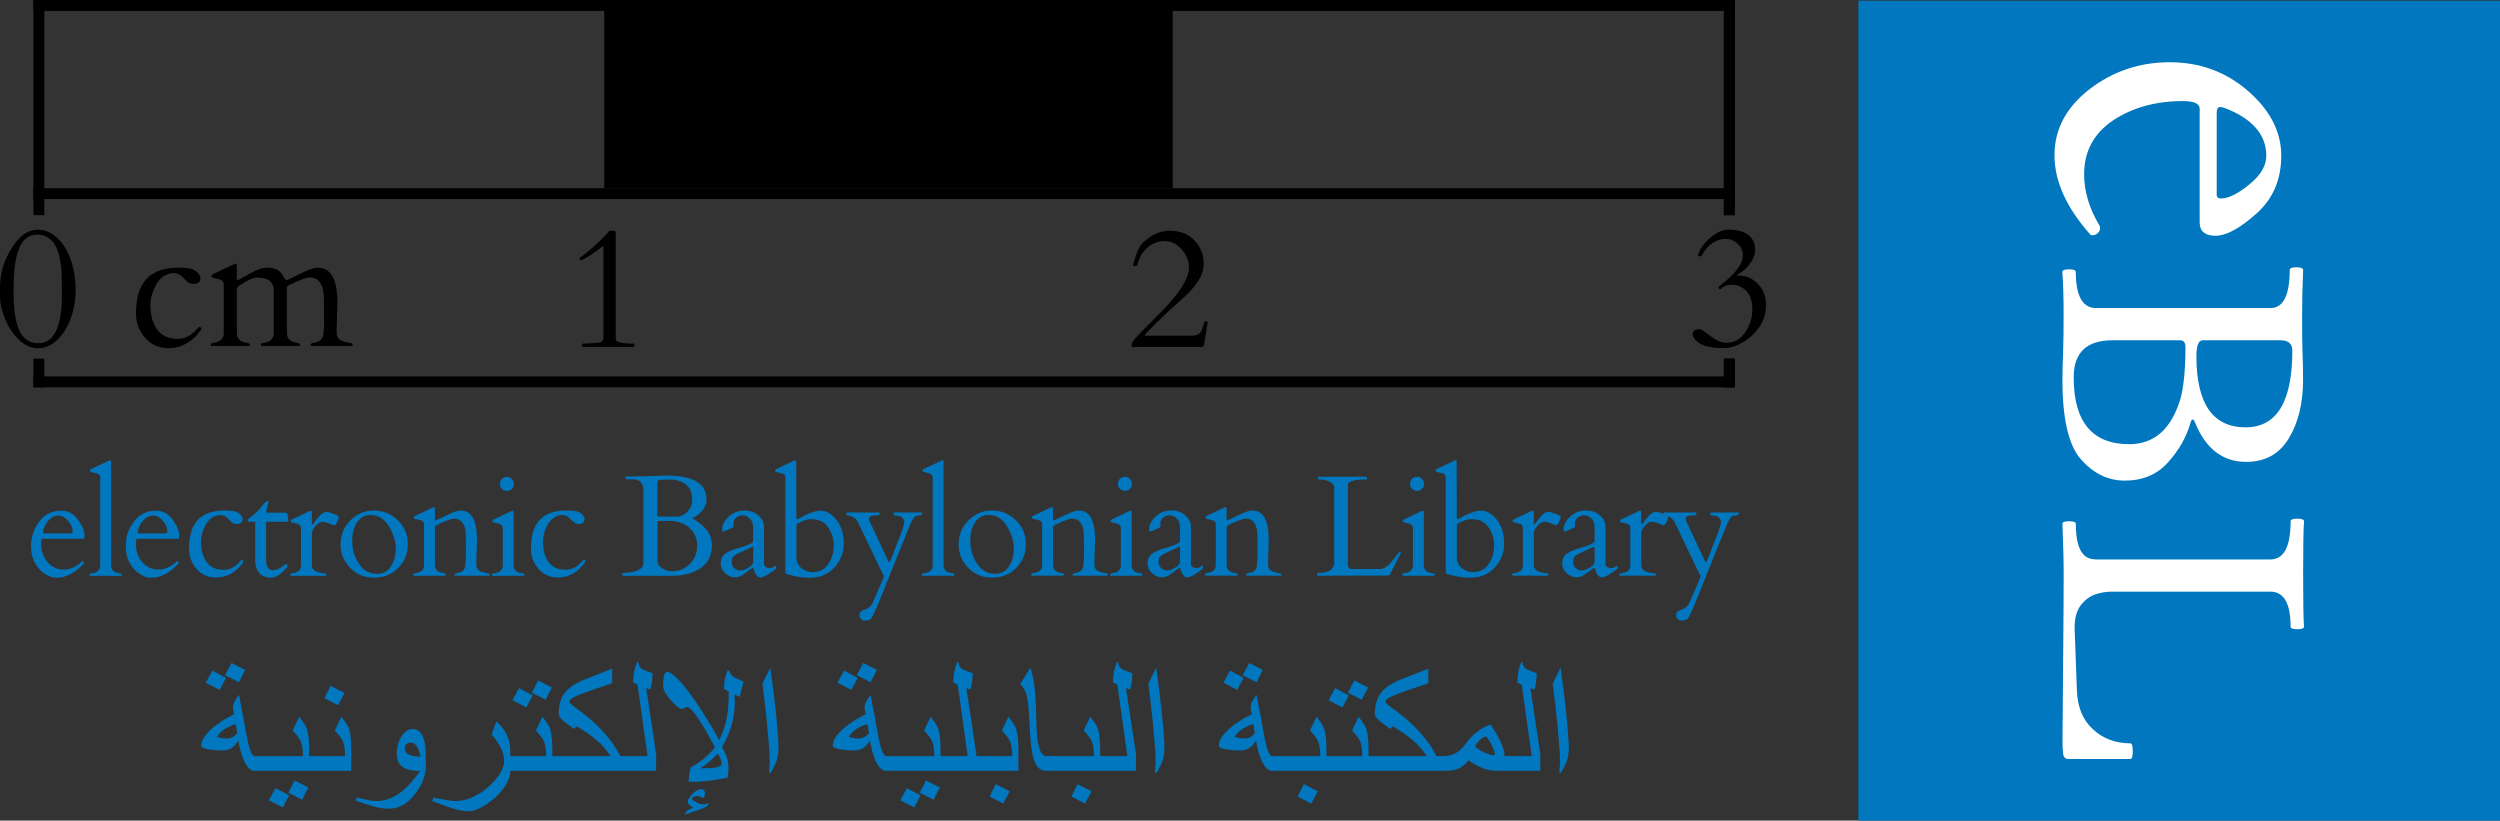 <?xml version="1.0" encoding="UTF-8" standalone="no"?>
<!-- Created with Inkscape (http://www.inkscape.org/) -->

<svg
   width="45.977mm"
   height="15.092mm"
   viewBox="0 0 45.977 15.092"
   version="1.1"
   id="svg1"
   inkscape:version="1.3.2 (091e20e, 2023-11-25, custom)"
   sodipodi:docname="eBL Neu.svg"
   inkscape:export-filename="eBL Neu.png"
   inkscape:export-xdpi="500"
   inkscape:export-ydpi="500"
   xml:space="preserve"
   xmlns:inkscape="http://www.inkscape.org/namespaces/inkscape"
   xmlns:sodipodi="http://sodipodi.sourceforge.net/DTD/sodipodi-0.dtd"
   xmlns="http://www.w3.org/2000/svg"
   xmlns:svg="http://www.w3.org/2000/svg"><rect x="0" y="0" width="45.977" height="15.092" fill="#333333" stroke="none"/><sodipodi:namedview
     id="namedview1"
     pagecolor="#ffffff"
     bordercolor="#000000"
     borderopacity="0.25"
     inkscape:showpageshadow="2"
     inkscape:pageopacity="0.0"
     inkscape:pagecheckerboard="0"
     inkscape:deskcolor="#d1d1d1"
     inkscape:document-units="mm"
     inkscape:zoom="4.1373683"
     inkscape:cx="76.135354"
     inkscape:cy="39.034475"
     inkscape:window-width="1920"
     inkscape:window-height="1009"
     inkscape:window-x="-8"
     inkscape:window-y="-8"
     inkscape:window-maximized="1"
     inkscape:current-layer="layer1" /><defs
     id="defs1"><clipPath
       clipPathUnits="userSpaceOnUse"
       id="clipPath18"><path
         d="M 0,36.214 H 109 V 0 H 0 Z"
         id="path16" /></clipPath><clipPath
       clipPathUnits="userSpaceOnUse"
       id="clipPath32"><path
         d="M 0,36.214 H 109 V 0 H 0 Z"
         id="path30" /></clipPath><clipPath
       clipPathUnits="userSpaceOnUse"
       id="clipPath44"><path
         d="M 0,36.214 H 109 V 0 H 0 Z"
         id="path42" /></clipPath><clipPath
       clipPathUnits="userSpaceOnUse"
       id="clipPath79"><path
         d="M 0,500 H 1000 V 0 H 0 Z"
         transform="translate(-892.768,-277.717)"
         id="path79" /></clipPath><clipPath
       clipPathUnits="userSpaceOnUse"
       id="clipPath81"><path
         d="M 0,500 H 1000 V 0 H 0 Z"
         id="path81" /></clipPath><clipPath
       clipPathUnits="userSpaceOnUse"
       id="clipPath83"><path
         d="M 0,500 H 1000 V 0 H 0 Z"
         transform="translate(-104.537,-316.493)"
         id="path83" /></clipPath><clipPath
       clipPathUnits="userSpaceOnUse"
       id="clipPath85"><path
         d="M 0,500 H 1000 V 0 H 0 Z"
         transform="translate(-153.469,-303.872)"
         id="path85" /></clipPath><clipPath
       clipPathUnits="userSpaceOnUse"
       id="clipPath87"><path
         d="M 0,500 H 1000 V 0 H 0 Z"
         transform="translate(-173.041,-300.963)"
         id="path87" /></clipPath><clipPath
       clipPathUnits="userSpaceOnUse"
       id="clipPath89"><path
         d="M 0,500 H 1000 V 0 H 0 Z"
         transform="translate(-370.897,-332.023)"
         id="path89" /></clipPath><clipPath
       clipPathUnits="userSpaceOnUse"
       id="clipPath91"><path
         d="M 0,500 H 1000 V 0 H 0 Z"
         transform="translate(-627.293,-328.918)"
         id="path91" /></clipPath><clipPath
       clipPathUnits="userSpaceOnUse"
       id="clipPath93"><path
         d="M 0,500 H 1000 V 0 H 0 Z"
         transform="translate(-881.561,-330.15)"
         id="path93" /></clipPath></defs><g
     inkscape:groupmode="layer"
     id="layer4"
     inkscape:label="Layer 2"
     style="display:inline"
     transform="translate(0.04,-0.076)" /><g
     inkscape:label="Layer 1"
     inkscape:groupmode="layer"
     id="layer1"
     transform="translate(-82.541,-112.26)"
     style="display:inline"><path
       d="m 83.32,122.169 q -0.022,0 -0.022,0.094 0,0.2 0.119,0.336 0.119,0.136 0.295,0.136 0.177,0 0.34,-0.152 0.003,-0.003 0.006,-0.003 h 0.006 q 0.008,0 0.014,0.013 0.008,0.012 0.014,0.015 -0.15,0.182 -0.353,0.252 -0.07,0.025 -0.158,0.025 -0.088,0 -0.178,-0.048 -0.09,-0.049 -0.155,-0.128 -0.137,-0.164 -0.137,-0.408 0,-0.245 0.149,-0.447 0.15,-0.202 0.411,-0.202 0.187,0 0.306,0.168 0.119,0.167 0.119,0.293 0,0.056 -0.027,0.056 z m 0.014,-0.124 q 0,0.025 0.023,0.025 h 0.487 q 0.034,0 0.034,-0.04 0,-0.093 -0.084,-0.19 -0.083,-0.098 -0.182,-0.098 -0.097,0 -0.177,0.088 -0.079,0.088 -0.101,0.2 z m 1.39,0.756 q 0.061,0.008 0.061,0.031 0,0.015 -0.013,0.018 H 84.196 q -0.013,-0.003 -0.013,-0.018 0,-0.023 0.061,-0.031 0.14,-0.021 0.14,-0.147 v -1.611 q 0,-0.054 -0.059,-0.075 -0.026,-0.009 -0.056,-0.014 -0.03,-0.006 -0.048,-0.012 -0.017,-0.005 -0.022,-0.009 -0.004,-0.005 -0.004,-0.019 0,-0.015 0.019,-0.026 l 0.329,-0.155 q 0.015,-0.008 0.019,-0.008 0.022,0 0.022,0.031 v 1.898 q 0,0.127 0.14,0.147 z m 0.338,-0.632 q -0.022,0 -0.022,0.094 0,0.2 0.119,0.336 0.119,0.136 0.295,0.136 0.177,0 0.34,-0.152 0.003,-0.003 0.006,-0.003 h 0.006 q 0.008,0 0.014,0.013 0.008,0.012 0.014,0.015 -0.15,0.182 -0.353,0.252 -0.07,0.025 -0.158,0.025 -0.088,0 -0.178,-0.048 -0.09,-0.049 -0.155,-0.128 -0.137,-0.164 -0.137,-0.408 0,-0.245 0.149,-0.447 0.15,-0.202 0.411,-0.202 0.187,0 0.306,0.168 0.119,0.167 0.119,0.293 0,0.056 -0.027,0.056 z m 0.014,-0.124 q 0,0.025 0.023,0.025 h 0.487 q 0.034,0 0.034,-0.04 0,-0.093 -0.084,-0.19 -0.083,-0.098 -0.182,-0.098 -0.097,0 -0.177,0.088 -0.079,0.088 -0.101,0.2 z m 1.927,-0.238 q 0,0.09 -0.105,0.09 -0.053,0 -0.09,-0.03 -0.036,-0.031 -0.057,-0.052 -0.019,-0.022 -0.041,-0.04 -0.093,-0.076 -0.227,-0.017 -0.133,0.059 -0.205,0.253 -0.04,0.107 -0.04,0.213 0,0.227 0.103,0.372 0.103,0.143 0.317,0.143 0.159,0 0.286,-0.142 0.039,-0.043 0.047,-0.043 0.008,0 0.017,0.008 0.009,0.008 0.009,0.023 0,0.014 -0.008,0.022 -0.198,0.275 -0.497,0.275 -0.217,0 -0.357,-0.161 -0.138,-0.161 -0.138,-0.369 0.001,-0.385 0.186,-0.554 0.163,-0.149 0.464,-0.149 0.186,0 0.247,0.037 0.061,0.037 0.085,0.094 0.006,0.013 0.006,0.025 z m 0.44,0.049 q -0.008,0 -0.008,0.012 v 0.713 q 0,0.077 0.034,0.121 0.035,0.044 0.088,0.044 0.053,0 0.092,-0.017 0.04,-0.018 0.068,-0.039 0.03,-0.021 0.053,-0.037 0.023,-0.018 0.041,-0.018 0.018,0 0.018,0.009 0,0.031 -0.006,0.04 -0.155,0.2 -0.3,0.2 -0.143,0 -0.217,-0.09 -0.072,-0.092 -0.072,-0.218 v -0.72 h -0.097 q -0.036,0 -0.039,-0.023 -0.001,-0.023 0.008,-0.03 0.068,-0.044 0.189,-0.158 0.013,-0.014 0.035,-0.043 0.022,-0.028 0.063,-0.077 0.043,-0.049 0.065,-0.049 0.022,0 0.022,0.018 0,0.003 -0.044,0.169 0,0.023 0.021,0.025 h 0.329 q 0.057,0 0.057,0.16 0,0.008 -0.01,0.008 z m 1.241,0.067 q -0.015,-0.003 -0.045,-0.017 -0.107,-0.049 -0.168,-0.049 -0.061,0 -0.128,0.076 -0.066,0.075 -0.066,0.136 v 0.584 q 0,0.097 0.112,0.129 0.049,0.013 0.092,0.019 0.043,0.005 0.054,0.01 0.013,0.005 0.013,0.021 0,0.014 -0.013,0.017 h -0.647 q -0.013,-0.003 -0.013,-0.018 0,-0.023 0.061,-0.031 0.14,-0.021 0.14,-0.147 v -0.683 q 0,-0.054 -0.059,-0.075 -0.026,-0.009 -0.056,-0.014 -0.03,-0.006 -0.048,-0.012 -0.017,-0.005 -0.022,-0.009 -0.004,-0.005 -0.004,-0.019 0,-0.015 0.019,-0.026 l 0.329,-0.155 q 0.015,-0.008 0.019,-0.008 0.022,0 0.022,0.031 v 0.209 q 0,0.015 0.008,0.015 0.01,0 0.053,-0.061 0.123,-0.172 0.203,-0.172 0.045,0 0.138,0.036 0.094,0.036 0.094,0.061 0,0.03 -0.03,0.09 -0.03,0.061 -0.059,0.061 z m 0.12,0.346 q 0,-0.255 0.18,-0.437 0.181,-0.183 0.433,-0.183 0.252,0 0.438,0.178 0.186,0.177 0.186,0.438 0,0.261 -0.177,0.441 -0.176,0.178 -0.442,0.178 -0.266,0 -0.442,-0.181 -0.176,-0.181 -0.176,-0.434 z m 0.322,0.332 q 0.127,0.213 0.345,0.213 0.169,0 0.258,-0.136 0.09,-0.136 0.09,-0.333 0,-0.198 -0.127,-0.406 -0.125,-0.208 -0.338,-0.208 -0.156,0 -0.247,0.136 -0.089,0.134 -0.089,0.342 0,0.207 0.107,0.391 z m 1.984,-0.159 -0.003,-0.273 q 0,-0.167 -0.028,-0.234 -0.028,-0.067 -0.072,-0.101 -0.044,-0.035 -0.119,-0.035 -0.074,0 -0.314,0.116 -0.032,0.019 -0.034,0.036 v 0.695 q 0,0.13 0.14,0.15 0.061,0.009 0.061,0.03 0,0.019 -0.013,0.022 h -0.576 q -0.013,-0.003 -0.013,-0.018 0,-0.025 0.061,-0.034 0.14,-0.019 0.14,-0.15 v -0.742 q 0,-0.054 -0.059,-0.075 -0.026,-0.009 -0.056,-0.014 -0.03,-0.006 -0.048,-0.012 -0.017,-0.005 -0.022,-0.009 -0.004,-0.005 -0.004,-0.019 0,-0.015 0.019,-0.026 l 0.329,-0.155 q 0.015,-0.008 0.019,-0.008 0.022,0 0.022,0.031 v 0.202 q 0.004,0.013 0.01,0.013 0.008,0 0.056,-0.023 0.111,-0.056 0.224,-0.107 0.112,-0.052 0.186,-0.052 0.298,0 0.298,0.544 l -0.012,0.377 v 0.075 q 0,0.101 0.101,0.132 0.043,0.014 0.081,0.021 0.04,0.005 0.052,0.01 0.013,0.005 0.013,0.021 0,0.015 -0.013,0.018 h -0.623 q -0.013,-0.003 -0.013,-0.018 0,-0.025 0.061,-0.034 0.138,-0.019 0.138,-0.16 0.01,-0.065 0.01,-0.195 z m 0.489,0.407 q -0.013,-0.003 -0.013,-0.018 0,-0.023 0.061,-0.031 0.14,-0.021 0.14,-0.147 v -0.683 q 0,-0.054 -0.059,-0.075 -0.026,-0.009 -0.056,-0.014 -0.03,-0.006 -0.048,-0.012 -0.017,-0.005 -0.022,-0.009 -0.004,-0.005 -0.004,-0.019 0,-0.015 0.019,-0.026 l 0.329,-0.155 q 0.015,-0.008 0.019,-0.008 0.022,0 0.022,0.031 v 0.97 q 0,0.127 0.14,0.147 0.061,0.008 0.061,0.027 0,0.019 -0.013,0.022 z m 0.269,-1.561 q -0.053,0 -0.094,-0.034 -0.04,-0.034 -0.04,-0.093 0,-0.061 0.039,-0.096 0.039,-0.035 0.092,-0.035 0.054,0 0.09,0.041 0.037,0.041 0.037,0.089 0,0.048 -0.035,0.088 -0.035,0.039 -0.089,0.039 z m 1.423,0.518 q 0,0.09 -0.105,0.09 -0.053,0 -0.09,-0.03 -0.036,-0.031 -0.057,-0.052 -0.019,-0.022 -0.041,-0.04 -0.093,-0.076 -0.227,-0.017 -0.133,0.059 -0.205,0.253 -0.04,0.107 -0.04,0.213 0,0.227 0.103,0.372 0.103,0.143 0.317,0.143 0.159,0 0.286,-0.142 0.039,-0.043 0.047,-0.043 0.008,0 0.017,0.008 0.009,0.008 0.009,0.023 0,0.014 -0.008,0.022 -0.198,0.275 -0.497,0.275 -0.217,0 -0.357,-0.161 -0.138,-0.161 -0.138,-0.369 0.001,-0.385 0.186,-0.554 0.163,-0.149 0.464,-0.149 0.186,0 0.247,0.037 0.061,0.037 0.085,0.094 0.006,0.013 0.006,0.025 z m 0.704,1.043 q -0.01,0 -0.01,-0.01 v -0.031 q 0,-0.01 0.018,-0.01 0.061,0 0.134,-0.013 0.236,-0.04 0.236,-0.163 v -1.363 q -0.013,-0.165 -0.151,-0.18 -0.041,-0.005 -0.092,-0.005 h -0.074 q -0.01,0 -0.01,-0.01 v -0.032 q 0,-0.01 0.01,-0.01 l 0.057,-10e-4 0.222,-0.001 0.46,-0.014 q 0.739,0 0.739,0.437 0,0.185 -0.191,0.307 -0.03,0.019 -0.052,0.028 -0.021,0.009 -0.023,0.01 0.171,0.096 0.267,0.214 0.098,0.119 0.098,0.284 0,0.353 -0.333,0.491 -0.172,0.072 -0.373,0.072 z m 0.654,-1.008 q -0.017,0 -0.017,0.014 v 0.708 q 0,0.092 0.085,0.147 0.087,0.056 0.186,0.056 0.191,0 0.326,-0.136 0.134,-0.137 0.134,-0.336 0,-0.2 -0.145,-0.327 -0.143,-0.127 -0.364,-0.127 z m -0.019,-0.105 q 0,0.025 0.03,0.025 h 0.318 q 0.124,0 0.208,-0.092 0.085,-0.092 0.085,-0.205 0,-0.203 -0.115,-0.293 -0.115,-0.092 -0.306,-0.092 -0.058,0.004 -0.081,0.004 -0.022,0 -0.047,0 -0.025,-0.001 -0.049,0.003 -0.025,0.004 -0.034,0.017 -0.009,0.013 -0.009,0.043 z m 1.963,0.899 q 0,0.034 0.031,0.054 0.032,0.019 0.074,0.019 0.041,0 0.068,-0.021 0.028,-0.022 0.039,-0.022 0.01,0 0.01,0.028 0,0.027 -0.026,0.046 -0.194,0.142 -0.262,0.142 -0.083,0 -0.134,-0.172 -0.004,-0.013 -0.006,-0.012 -0.16,0.12 -0.202,0.145 -0.106,0.061 -0.213,0.019 -0.106,-0.041 -0.154,-0.137 -0.023,-0.049 -0.023,-0.105 0,-0.11 0.081,-0.174 0.081,-0.065 0.31,-0.124 0.078,-0.021 0.138,-0.053 0.061,-0.032 0.063,-0.041 0.004,-0.009 0.004,-0.017 v -0.248 q 0,-0.146 -0.114,-0.205 -0.037,-0.019 -0.09,-0.019 -0.052,0 -0.106,0.041 -0.053,0.041 -0.053,0.118 l 0.006,0.05 q -0.008,0.015 -0.093,0.052 -0.085,0.036 -0.098,0.039 -0.021,0 -0.021,-0.049 0,-0.05 0.03,-0.111 0.03,-0.061 0.084,-0.111 0.127,-0.118 0.289,-0.118 0.163,0 0.265,0.09 0.102,0.089 0.102,0.213 z m -0.596,-0.037 q 0,0.062 0.048,0.109 0.048,0.045 0.109,0.045 0.062,0 0.15,-0.052 0.088,-0.053 0.088,-0.109 v -0.262 q 0,-0.014 -0.006,-0.014 -0.006,0 -0.009,0.001 l -0.3,0.14 q -0.047,0.034 -0.063,0.057 -0.015,0.023 -0.015,0.085 z m 1.19,-0.831 q 0,0.04 0.018,0.04 0.019,0 0.165,-0.084 0.171,-0.072 0.26,-0.072 0.089,0 0.171,0.052 0.081,0.052 0.138,0.136 0.12,0.173 0.12,0.42 0,0.247 -0.172,0.437 -0.171,0.189 -0.451,0.189 -0.182,0 -0.336,-0.044 -0.045,-0.013 -0.078,-0.021 -0.031,-0.008 -0.035,-0.015 -0.003,-0.009 -0.003,-0.021 v -1.742 q 0,-0.054 -0.059,-0.075 -0.026,-0.009 -0.056,-0.014 -0.03,-0.006 -0.048,-0.012 -0.017,-0.005 -0.022,-0.009 -0.004,-0.005 -0.004,-0.019 0,-0.015 0.019,-0.026 l 0.329,-0.155 q 0.015,-0.008 0.019,-0.008 0.022,0 0.022,0.031 z m 0.274,0.041 q -0.115,0 -0.258,0.083 -0.015,0.009 -0.015,0.031 v 0.611 q 0.013,0.118 0.102,0.183 0.089,0.066 0.195,0.066 0.186,0 0.287,-0.147 0.102,-0.147 0.102,-0.336 0,-0.189 -0.103,-0.34 -0.103,-0.151 -0.309,-0.151 z m 2.025,-0.123 q 0.014,0.004 0.014,0.018 0,0.014 -0.003,0.019 -0.003,0.004 -0.013,0.008 -0.009,0.003 -0.027,0.005 -0.017,0.003 -0.054,0.01 -0.037,0.006 -0.067,0.052 -0.03,0.045 -0.063,0.125 l -0.607,1.505 -0.084,0.178 q -0.032,0.069 -0.136,0.069 -0.045,0 -0.072,-0.03 -0.027,-0.03 -0.027,-0.071 0,-0.04 0.019,-0.059 0.021,-0.018 0.048,-0.03 0.027,-0.012 0.056,-0.022 0.03,-0.009 0.066,-0.044 0.036,-0.034 0.043,-0.05 0.217,-0.486 0.217,-0.508 0,-0.022 -0.026,-0.054 l -0.426,-0.89 q -0.048,-0.13 -0.164,-0.168 -0.009,-0.003 -0.022,-0.004 -0.054,-0.005 -0.054,-0.032 0,-0.027 0.031,-0.027 h 0.575 q 0.01,0 0.01,0.021 0,0.019 -0.018,0.027 -0.018,0.006 -0.08,0.006 -0.099,0 -0.099,0.077 l 0.012,0.031 0.335,0.717 q 0.026,0.066 0.052,-0.004 0.003,-0.006 0.032,-0.084 0.176,-0.446 0.196,-0.515 0.022,-0.07 0.022,-0.105 0,-0.035 -0.037,-0.074 -0.036,-0.039 -0.101,-0.039 -0.063,0 -0.063,-0.037 0,-0.022 0.028,-0.022 z m 0.548,1.114 q 0.061,0.008 0.061,0.031 0,0.015 -0.013,0.018 h -0.576 q -0.013,-0.003 -0.013,-0.018 0,-0.023 0.061,-0.031 0.14,-0.021 0.14,-0.147 v -1.611 q 0,-0.054 -0.059,-0.075 -0.026,-0.009 -0.056,-0.014 -0.03,-0.006 -0.048,-0.012 -0.017,-0.005 -0.022,-0.009 -0.004,-0.005 -0.004,-0.019 0,-0.015 0.019,-0.026 l 0.329,-0.155 q 0.015,-0.008 0.019,-0.008 0.022,0 0.022,0.031 v 1.898 q 0,0.127 0.14,0.147 z m 0.137,-0.531 q 0,-0.255 0.18,-0.437 0.181,-0.183 0.433,-0.183 0.252,0 0.438,0.178 0.186,0.177 0.186,0.438 0,0.261 -0.177,0.441 -0.176,0.178 -0.442,0.178 -0.266,0 -0.442,-0.181 -0.176,-0.181 -0.176,-0.434 z m 0.322,0.332 q 0.127,0.213 0.345,0.213 0.169,0 0.258,-0.136 0.09,-0.136 0.09,-0.333 0,-0.198 -0.127,-0.406 -0.125,-0.208 -0.338,-0.208 -0.156,0 -0.247,0.136 -0.089,0.134 -0.089,0.342 0,0.207 0.107,0.391 z m 1.984,-0.159 -0.003,-0.273 q 0,-0.167 -0.028,-0.234 -0.028,-0.067 -0.072,-0.101 -0.044,-0.035 -0.119,-0.035 -0.074,0 -0.314,0.116 -0.032,0.019 -0.034,0.036 v 0.695 q 0,0.13 0.14,0.15 0.061,0.009 0.061,0.03 0,0.019 -0.013,0.022 h -0.576 q -0.013,-0.003 -0.013,-0.018 0,-0.025 0.061,-0.034 0.14,-0.019 0.14,-0.15 v -0.742 q 0,-0.054 -0.059,-0.075 -0.026,-0.009 -0.056,-0.014 -0.03,-0.006 -0.048,-0.012 -0.017,-0.005 -0.022,-0.009 -0.004,-0.005 -0.004,-0.019 0,-0.015 0.019,-0.026 l 0.329,-0.155 q 0.015,-0.008 0.019,-0.008 0.022,0 0.022,0.031 v 0.202 q 0.004,0.013 0.01,0.013 0.008,0 0.056,-0.023 0.111,-0.056 0.224,-0.107 0.112,-0.052 0.186,-0.052 0.298,0 0.298,0.544 l -0.012,0.377 v 0.075 q 0,0.101 0.101,0.132 0.043,0.014 0.081,0.021 0.04,0.005 0.052,0.01 0.013,0.005 0.013,0.021 0,0.015 -0.013,0.018 h -0.623 q -0.013,-0.003 -0.013,-0.018 0,-0.025 0.061,-0.034 0.138,-0.019 0.138,-0.16 0.01,-0.065 0.01,-0.195 z m 0.489,0.407 q -0.013,-0.003 -0.013,-0.018 0,-0.023 0.061,-0.031 0.14,-0.021 0.14,-0.147 v -0.683 q 0,-0.054 -0.059,-0.075 -0.026,-0.009 -0.056,-0.014 -0.03,-0.006 -0.048,-0.012 -0.017,-0.005 -0.022,-0.009 -0.004,-0.005 -0.004,-0.019 0,-0.015 0.019,-0.026 l 0.329,-0.155 q 0.015,-0.008 0.019,-0.008 0.022,0 0.022,0.031 v 0.97 q 0,0.127 0.14,0.147 0.061,0.008 0.061,0.027 0,0.019 -0.013,0.022 z m 0.269,-1.561 q -0.053,0 -0.094,-0.034 -0.04,-0.034 -0.04,-0.093 0,-0.061 0.039,-0.096 0.039,-0.035 0.092,-0.035 0.054,0 0.09,0.041 0.037,0.041 0.037,0.089 0,0.048 -0.035,0.088 -0.035,0.039 -0.089,0.039 z m 1.208,1.347 q 0,0.034 0.031,0.054 0.032,0.019 0.074,0.019 0.041,0 0.069,-0.021 0.028,-0.022 0.039,-0.022 0.01,0 0.01,0.028 0,0.027 -0.026,0.046 -0.194,0.142 -0.262,0.142 -0.083,0 -0.134,-0.172 -0.004,-0.013 -0.006,-0.012 -0.16,0.12 -0.202,0.145 -0.106,0.061 -0.213,0.019 -0.106,-0.041 -0.154,-0.137 -0.023,-0.049 -0.023,-0.105 0,-0.11 0.081,-0.174 0.081,-0.065 0.31,-0.124 0.077,-0.021 0.138,-0.053 0.061,-0.032 0.063,-0.041 0.004,-0.009 0.004,-0.017 v -0.248 q 0,-0.146 -0.114,-0.205 -0.037,-0.019 -0.09,-0.019 -0.052,0 -0.106,0.041 -0.053,0.041 -0.053,0.118 l 0.006,0.05 q -0.008,0.015 -0.093,0.052 -0.085,0.036 -0.098,0.039 -0.021,0 -0.021,-0.049 0,-0.05 0.03,-0.111 0.03,-0.061 0.084,-0.111 0.127,-0.118 0.289,-0.118 0.163,0 0.265,0.09 0.102,0.089 0.102,0.213 z m -0.596,-0.037 q 0,0.062 0.048,0.109 0.048,0.045 0.109,0.045 0.062,0 0.15,-0.052 0.088,-0.053 0.088,-0.109 v -0.262 q 0,-0.014 -0.006,-0.014 -0.006,0 -0.009,10e-4 l -0.3,0.14 q -0.046,0.034 -0.063,0.057 -0.015,0.023 -0.015,0.085 z m 1.823,-0.156 -0.003,-0.273 q 0,-0.167 -0.028,-0.234 -0.028,-0.067 -0.072,-0.101 -0.044,-0.035 -0.119,-0.035 -0.074,0 -0.314,0.116 -0.032,0.019 -0.034,0.036 v 0.695 q 0,0.13 0.14,0.15 0.061,0.009 0.061,0.03 0,0.019 -0.013,0.022 h -0.576 q -0.013,-0.003 -0.013,-0.018 0,-0.025 0.061,-0.034 0.14,-0.019 0.14,-0.15 v -0.742 q 0,-0.054 -0.059,-0.075 -0.026,-0.009 -0.056,-0.014 -0.03,-0.006 -0.048,-0.012 -0.017,-0.005 -0.022,-0.009 -0.004,-0.005 -0.004,-0.019 0,-0.015 0.019,-0.026 l 0.329,-0.155 q 0.015,-0.008 0.019,-0.008 0.022,0 0.022,0.031 v 0.202 q 0.004,0.013 0.01,0.013 0.008,0 0.056,-0.023 0.111,-0.056 0.224,-0.107 0.112,-0.052 0.186,-0.052 0.298,0 0.298,0.544 l -0.012,0.377 v 0.075 q 0,0.101 0.101,0.132 0.043,0.014 0.081,0.021 0.04,0.005 0.052,0.01 0.013,0.005 0.013,0.021 0,0.015 -0.013,0.018 h -0.623 q -0.013,-0.003 -0.013,-0.018 0,-0.025 0.061,-0.034 0.138,-0.019 0.138,-0.16 0.01,-0.065 0.01,-0.195 z m 1.105,0.407 q -0.01,0 -0.01,-0.01 v -0.031 q 0,-0.01 0.01,-0.01 h 0.031 q 0.111,0 0.194,-0.046 0.034,-0.019 0.056,-0.059 0.022,-0.041 0.022,-0.092 v -1.367 q 0,-0.08 -0.103,-0.123 -0.072,-0.031 -0.154,-0.031 h -0.028 q -0.01,0 -0.01,-0.01 v -0.031 q 0,-0.01 0.01,-0.01 h 0.875 q 0.01,0 0.01,0.01 v 0.031 q 0,0.01 -0.01,0.01 h -0.056 q -0.133,0 -0.235,0.037 -0.03,0.01 -0.039,0.035 -0.008,0.023 -0.008,0.081 v 1.433 q 0.003,0.022 0.023,0.041 0.021,0.019 0.046,0.019 h 0.51 q 0.115,0 0.226,-0.136 0.03,-0.036 0.074,-0.096 0.044,-0.061 0.054,-0.069 0.041,-0.031 0.041,0.001 0,0.008 -0.004,0.015 l -0.195,0.382 q -0.012,0.023 -0.027,0.023 z m 1.563,0 q -0.013,-0.003 -0.013,-0.018 0,-0.023 0.061,-0.031 0.14,-0.021 0.14,-0.147 v -0.683 q 0,-0.054 -0.059,-0.075 -0.026,-0.009 -0.056,-0.014 -0.03,-0.006 -0.048,-0.012 -0.017,-0.005 -0.022,-0.009 -0.004,-0.005 -0.004,-0.019 0,-0.015 0.019,-0.026 l 0.329,-0.155 q 0.015,-0.008 0.019,-0.008 0.022,0 0.022,0.031 v 0.97 q 0,0.127 0.14,0.147 0.061,0.008 0.061,0.027 0,0.019 -0.013,0.022 z m 0.269,-1.561 q -0.053,0 -0.094,-0.034 -0.04,-0.034 -0.04,-0.093 0,-0.061 0.039,-0.096 0.039,-0.035 0.092,-0.035 0.054,0 0.09,0.041 0.037,0.041 0.037,0.089 0,0.048 -0.035,0.088 -0.035,0.039 -0.089,0.039 z m 0.725,0.479 q 0,0.04 0.018,0.04 0.019,0 0.165,-0.084 0.171,-0.072 0.26,-0.072 0.089,0 0.171,0.052 0.081,0.052 0.138,0.136 0.12,0.173 0.12,0.42 0,0.247 -0.172,0.437 -0.171,0.189 -0.451,0.189 -0.182,0 -0.336,-0.044 -0.045,-0.013 -0.077,-0.021 -0.031,-0.008 -0.035,-0.015 -0.003,-0.009 -0.003,-0.021 v -1.742 q 0,-0.054 -0.059,-0.075 -0.026,-0.009 -0.056,-0.014 -0.03,-0.006 -0.048,-0.012 -0.017,-0.005 -0.022,-0.009 -0.004,-0.005 -0.004,-0.019 0,-0.015 0.019,-0.026 l 0.329,-0.155 q 0.015,-0.008 0.019,-0.008 0.022,0 0.022,0.031 z m 0.274,0.041 q -0.115,0 -0.258,0.083 -0.015,0.009 -0.015,0.031 v 0.611 q 0.013,0.118 0.102,0.183 0.089,0.066 0.195,0.066 0.186,0 0.287,-0.147 0.102,-0.147 0.102,-0.336 0,-0.189 -0.103,-0.34 -0.103,-0.151 -0.309,-0.151 z m 1.55,0.114 q -0.015,-0.003 -0.045,-0.017 -0.107,-0.049 -0.168,-0.049 -0.061,0 -0.128,0.076 -0.066,0.075 -0.066,0.136 v 0.584 q 0,0.097 0.112,0.129 0.049,0.013 0.092,0.019 0.043,0.005 0.054,0.01 0.013,0.005 0.013,0.021 0,0.014 -0.013,0.017 h -0.647 q -0.013,-0.003 -0.013,-0.018 0,-0.023 0.061,-0.031 0.14,-0.021 0.14,-0.147 v -0.683 q 0,-0.054 -0.059,-0.075 -0.026,-0.009 -0.056,-0.014 -0.03,-0.006 -0.048,-0.012 -0.017,-0.005 -0.022,-0.009 -0.004,-0.005 -0.004,-0.019 0,-0.015 0.019,-0.026 l 0.329,-0.155 q 0.015,-0.008 0.019,-0.008 0.022,0 0.022,0.031 v 0.209 q 0,0.015 0.008,0.015 0.01,0 0.053,-0.061 0.123,-0.172 0.203,-0.172 0.045,0 0.138,0.036 0.094,0.036 0.094,0.061 0,0.03 -0.03,0.09 -0.03,0.061 -0.059,0.061 z m 0.912,0.713 q 0,0.034 0.031,0.054 0.032,0.019 0.074,0.019 0.041,0 0.069,-0.021 0.028,-0.022 0.039,-0.022 0.01,0 0.01,0.028 0,0.027 -0.026,0.046 -0.194,0.142 -0.262,0.142 -0.083,0 -0.134,-0.172 -0.004,-0.013 -0.006,-0.012 -0.16,0.12 -0.202,0.145 -0.106,0.061 -0.213,0.019 -0.106,-0.041 -0.154,-0.137 -0.023,-0.049 -0.023,-0.105 0,-0.11 0.081,-0.174 0.081,-0.065 0.31,-0.124 0.077,-0.021 0.138,-0.053 0.061,-0.032 0.063,-0.041 0.004,-0.009 0.004,-0.017 v -0.248 q 0,-0.146 -0.114,-0.205 -0.037,-0.019 -0.09,-0.019 -0.052,0 -0.106,0.041 -0.053,0.041 -0.053,0.118 l 0.006,0.05 q -0.008,0.015 -0.093,0.052 -0.085,0.036 -0.098,0.039 -0.021,0 -0.021,-0.049 0,-0.05 0.03,-0.111 0.03,-0.061 0.084,-0.111 0.127,-0.118 0.289,-0.118 0.163,0 0.265,0.09 0.102,0.089 0.102,0.213 z m -0.596,-0.037 q 0,0.062 0.048,0.109 0.048,0.045 0.109,0.045 0.062,0 0.15,-0.052 0.088,-0.053 0.088,-0.109 v -0.262 q 0,-0.014 -0.006,-0.014 -0.006,0 -0.009,0.001 l -0.3,0.14 q -0.046,0.034 -0.063,0.057 -0.015,0.023 -0.015,0.085 z m 1.66,-0.676 q -0.015,-0.003 -0.045,-0.017 -0.107,-0.049 -0.168,-0.049 -0.061,0 -0.128,0.076 -0.066,0.075 -0.066,0.136 v 0.584 q 0,0.097 0.112,0.129 0.049,0.013 0.092,0.019 0.043,0.005 0.054,0.01 0.013,0.005 0.013,0.021 0,0.014 -0.013,0.017 h -0.647 q -0.013,-0.003 -0.013,-0.018 0,-0.023 0.061,-0.031 0.14,-0.021 0.14,-0.147 v -0.683 q 0,-0.054 -0.059,-0.075 -0.026,-0.009 -0.056,-0.014 -0.03,-0.006 -0.048,-0.012 -0.017,-0.005 -0.022,-0.009 -0.004,-0.005 -0.004,-0.019 0,-0.015 0.019,-0.026 l 0.329,-0.155 q 0.015,-0.008 0.019,-0.008 0.022,0 0.022,0.031 v 0.209 q 0,0.015 0.008,0.015 0.01,0 0.053,-0.061 0.123,-0.172 0.203,-0.172 0.045,0 0.138,0.036 0.094,0.036 0.094,0.061 0,0.03 -0.03,0.09 -0.03,0.061 -0.059,0.061 z m 1.374,-0.236 q 0.014,0.004 0.014,0.018 0,0.014 -0.003,0.019 -0.003,0.004 -0.013,0.008 -0.009,0.003 -0.027,0.005 -0.017,0.003 -0.054,0.01 -0.037,0.006 -0.067,0.052 -0.03,0.045 -0.063,0.125 l -0.607,1.505 -0.084,0.178 q -0.032,0.069 -0.136,0.069 -0.045,0 -0.072,-0.03 -0.027,-0.03 -0.027,-0.071 0,-0.04 0.019,-0.059 0.021,-0.018 0.048,-0.03 0.027,-0.012 0.056,-0.022 0.03,-0.009 0.066,-0.044 0.036,-0.034 0.043,-0.05 0.217,-0.486 0.217,-0.508 0,-0.022 -0.026,-0.054 l -0.426,-0.89 q -0.048,-0.13 -0.164,-0.168 -0.009,-0.003 -0.022,-0.004 -0.054,-0.005 -0.054,-0.032 0,-0.027 0.031,-0.027 h 0.575 q 0.01,0 0.01,0.021 0,0.019 -0.018,0.027 -0.018,0.006 -0.08,0.006 -0.1,0 -0.1,0.077 l 0.012,0.031 0.335,0.717 q 0.026,0.066 0.052,-0.004 0.003,-0.006 0.032,-0.084 0.176,-0.446 0.196,-0.515 0.022,-0.07 0.022,-0.105 0,-0.035 -0.037,-0.074 -0.036,-0.039 -0.101,-0.039 -0.063,0 -0.063,-0.037 0,-0.022 0.028,-0.022 z"
       id="text1"
       style="font-size:2.646px;line-height:1;font-family:Cardo;-inkscape-font-specification:Cardo;letter-spacing:-0.066px;word-spacing:0px;fill:#0077be;stroke-width:0.2;stroke-linecap:round;stroke-linejoin:round"
       aria-label="electronic Babylonian Library" /><path
       d="m 111.392,126.041 q 0,0.124 -0.045,0.24 -0.023,0.062 -0.101,0.197 l -0.028,-0.015 q 0.005,-0.045 0.008,-0.104 0.005,-0.059 0.005,-0.079 0,-0.161 -0.026,-0.45 -0.025,-0.29 -0.06,-0.605 -0.022,-0.191 -0.048,-0.389 0.031,-0.068 0.07,-0.147 0.04,-0.079 0.076,-0.149 0.025,0.177 0.062,0.484 0.039,0.307 0.06,0.553 0.028,0.307 0.028,0.464 z m -0.524,0.395 h -0.766 v -0.27 h 0.609 l -0.184,-1.315 -0.081,-0.039 q 0,-0.107 0.019,-0.2 0.019,-0.095 0.056,-0.183 l 0.023,0.017 q 0,0.09 0.101,0.135 0.077,0.031 0.157,0.062 0,0.077 -0.012,0.166 -0.012,0.088 -0.029,0.132 l -0.074,-0.025 0.183,1.215 z m -0.657,0 h -0.161 q -0.104,0 -0.234,-0.046 -0.15,-0.054 -0.265,-0.149 -0.09,0.11 -0.184,0.153 -0.093,0.042 -0.273,0.042 h -0.242 v -0.27 h 0.237 q 0.141,0 0.251,-0.071 0.085,-0.056 0.155,-0.157 0.095,-0.136 0.233,-0.237 0.124,-0.09 0.228,-0.115 0.107,0.163 0.171,0.293 0.085,0.177 0.085,0.287 z m -0.178,-0.305 q -0.02,-0.09 -0.062,-0.177 -0.036,-0.073 -0.095,-0.15 -0.074,0.019 -0.126,0.07 -0.034,0.033 -0.081,0.11 0.056,0.06 0.157,0.109 0.102,0.048 0.192,0.059 z m -1.073,0.305 h -1.36 v -0.27 h 1.18 q -0.109,-0.164 -0.248,-0.285 -0.14,-0.122 -0.377,-0.264 l -0.051,0.048 -0.183,-0.14 q -0.096,-0.081 -0.096,-0.126 0,-0.267 0.13,-0.419 0.121,-0.14 0.417,-0.251 l 0.437,-0.171 v 0.268 l -0.324,0.109 q -0.194,0.064 -0.313,0.116 -0.152,0.067 -0.152,0.102 0,0.036 0.099,0.11 0.062,0.046 0.126,0.093 0.236,0.178 0.411,0.374 0.189,0.209 0.304,0.434 z m -1.251,0 h -0.884 v -0.27 h 0.77 q 0,-0.183 -0.043,-0.279 -0.029,-0.067 -0.146,-0.192 l 0.121,-0.253 q 0.112,0.141 0.14,0.22 0.042,0.119 0.042,0.395 z m -0.009,-1.532 -0.115,0.225 -0.254,-0.13 0.118,-0.225 z m -0.353,0.144 -0.116,0.222 -0.256,-0.132 0.121,-0.223 z m -0.412,1.388 h -0.884 v -0.27 h 0.77 q 0,-0.183 -0.043,-0.279 -0.029,-0.067 -0.146,-0.192 l 0.121,-0.253 q 0.112,0.141 0.14,0.22 0.042,0.119 0.042,0.395 z m -0.158,0.377 -0.121,0.225 -0.251,-0.13 0.115,-0.226 z m -0.617,-0.377 h -0.222 q -0.112,0 -0.197,-0.191 -0.064,-0.143 -0.102,-0.367 -0.046,0.087 -0.118,0.135 -0.071,0.048 -0.15,0.048 -0.178,0 -0.298,-0.023 -0.118,-0.025 -0.118,-0.062 0,-0.133 0.174,-0.295 0.174,-0.163 0.434,-0.284 -0.003,-0.012 -0.014,-0.065 -0.009,-0.053 -0.009,-0.065 0,-0.053 0.036,-0.118 0.029,-0.053 0.077,-0.109 0.015,0.096 0.031,0.186 0.017,0.09 0.039,0.186 l 0.046,0.267 q 0.039,0.22 0.07,0.326 0.048,0.161 0.099,0.161 h 0.222 z m -0.541,-0.693 -0.029,-0.169 q -0.135,0.048 -0.212,0.101 -0.077,0.051 -0.13,0.136 0.033,0.014 0.076,0.022 0.043,0.008 0.119,0.008 0.093,0 0.177,-0.098 z m 0.146,-1.161 -0.115,0.225 -0.254,-0.13 0.118,-0.225 z m -0.353,0.144 -0.116,0.222 -0.256,-0.132 0.121,-0.223 z m -1.457,1.315 q 0,0.124 -0.045,0.24 -0.023,0.062 -0.101,0.197 l -0.028,-0.015 q 0.005,-0.045 0.008,-0.104 0.005,-0.059 0.005,-0.079 0,-0.161 -0.026,-0.45 -0.025,-0.29 -0.06,-0.605 -0.022,-0.191 -0.048,-0.389 0.031,-0.068 0.07,-0.147 0.04,-0.079 0.076,-0.149 0.025,0.177 0.062,0.484 0.039,0.307 0.06,0.553 0.028,0.307 0.028,0.464 z m -0.524,0.395 h -0.766 v -0.27 h 0.609 l -0.184,-1.315 -0.081,-0.039 q 0,-0.107 0.019,-0.2 0.019,-0.095 0.056,-0.183 l 0.023,0.017 q 0,0.09 0.101,0.135 0.077,0.031 0.157,0.062 0,0.077 -0.012,0.166 -0.012,0.088 -0.029,0.132 l -0.074,-0.025 0.183,1.215 z m -0.657,0 h -0.884 v -0.27 h 0.77 q 0,-0.183 -0.043,-0.279 -0.029,-0.067 -0.146,-0.192 l 0.121,-0.253 q 0.112,0.141 0.14,0.22 0.042,0.119 0.042,0.395 z m -0.158,0.377 -0.121,0.225 -0.251,-0.13 0.115,-0.226 z m -0.617,-0.377 h -0.217 q -0.105,0 -0.169,-0.085 -0.056,-0.074 -0.085,-0.222 -0.028,-0.147 -0.043,-0.363 -0.009,-0.175 -0.02,-0.36 -0.009,-0.184 -0.026,-0.279 -0.015,-0.096 -0.043,-0.157 -0.034,-0.074 -0.095,-0.13 l 0.191,-0.301 q 0.06,0.186 0.085,0.445 0.015,0.161 0.031,0.763 0.028,0.276 0.081,0.353 0.043,0.065 0.095,0.065 h 0.217 z m -0.729,0 h -0.884 v -0.27 h 0.77 q 0,-0.183 -0.043,-0.279 -0.029,-0.067 -0.146,-0.192 l 0.121,-0.253 q 0.112,0.141 0.14,0.22 0.042,0.119 0.042,0.395 z m -0.158,0.377 -0.121,0.225 -0.251,-0.13 0.115,-0.226 z m -0.617,-0.377 h -0.766 v -0.27 h 0.609 l -0.184,-1.315 -0.081,-0.039 q 0,-0.107 0.019,-0.2 0.019,-0.095 0.056,-0.183 l 0.023,0.017 q 0,0.09 0.101,0.135 0.077,0.031 0.157,0.062 0,0.077 -0.012,0.166 -0.012,0.088 -0.029,0.132 l -0.074,-0.025 0.183,1.215 z m -0.657,0 h -0.884 v -0.27 h 0.77 q 0,-0.183 -0.043,-0.279 -0.029,-0.067 -0.146,-0.192 l 0.121,-0.253 q 0.112,0.141 0.14,0.22 0.042,0.119 0.042,0.395 z m -0.014,0.307 -0.115,0.225 -0.254,-0.13 0.118,-0.225 z m -0.353,0.144 -0.116,0.222 -0.256,-0.132 0.121,-0.223 z m -0.408,-0.451 H 98.838 q -0.112,0 -0.197,-0.191 -0.064,-0.143 -0.102,-0.367 -0.047,0.087 -0.118,0.135 -0.071,0.048 -0.15,0.048 -0.178,0 -0.298,-0.023 -0.118,-0.025 -0.118,-0.062 0,-0.133 0.174,-0.295 0.174,-0.163 0.434,-0.284 -0.003,-0.012 -0.014,-0.065 -0.009,-0.053 -0.009,-0.065 0,-0.053 0.036,-0.118 0.029,-0.053 0.078,-0.109 0.015,0.096 0.031,0.186 0.017,0.09 0.039,0.186 l 0.047,0.267 q 0.039,0.22 0.07,0.326 0.048,0.161 0.099,0.161 h 0.222 z m -0.541,-0.693 -0.029,-0.169 q -0.135,0.048 -0.212,0.101 -0.078,0.051 -0.13,0.136 0.033,0.014 0.076,0.022 0.043,0.008 0.119,0.008 0.093,0 0.177,-0.098 z m 0.146,-1.161 -0.115,0.225 -0.254,-0.13 0.118,-0.225 z m -0.353,0.144 -0.116,0.222 -0.256,-0.132 0.121,-0.223 z m -1.457,1.315 q 0,0.124 -0.045,0.24 -0.023,0.062 -0.101,0.197 l -0.028,-0.015 q 0.005,-0.045 0.008,-0.104 0.005,-0.059 0.005,-0.079 0,-0.161 -0.026,-0.45 -0.025,-0.29 -0.06,-0.605 -0.022,-0.191 -0.048,-0.389 0.031,-0.068 0.07,-0.147 0.04,-0.079 0.076,-0.149 0.025,0.177 0.062,0.484 0.039,0.307 0.06,0.553 0.028,0.307 0.028,0.464 z m -0.642,-1.243 -0.074,0.279 -0.091,-0.045 0.003,0.141 q 0,0.208 -0.053,0.403 -0.057,0.214 -0.181,0.423 0.059,0.109 0.082,0.171 0.036,0.098 0.036,0.198 0,0.057 -0.003,0.098 -0.003,0.04 -0.014,0.095 -0.164,0.037 -0.352,0.059 -0.186,0.02 -0.363,0.02 0.002,-0.029 0.002,-0.05 0.008,-0.118 0.037,-0.219 0.264,-0.141 0.445,-0.366 -0.109,-0.205 -0.158,-0.29 -0.054,-0.093 -0.184,-0.29 -0.048,-0.067 -0.085,-0.107 -0.051,-0.054 -0.081,-0.054 -0.02,0 -0.067,0.023 -0.025,0.012 -0.042,0.012 -0.034,0 -0.107,-0.068 -0.064,-0.06 -0.133,-0.149 -0.056,-0.071 -0.076,-0.118 -0.02,-0.048 -0.02,-0.115 0,-0.096 0.012,-0.15 0.019,-0.082 0.064,-0.082 0.064,0 0.184,0.121 0.107,0.109 0.239,0.285 0.116,0.157 0.229,0.338 l 0.158,0.254 q 0.07,0.115 0.143,0.26 0.104,-0.209 0.143,-0.423 0.034,-0.186 0.034,-0.474 l -0.088,-0.051 q 0,-0.102 0.017,-0.184 0.019,-0.084 0.051,-0.152 l 0.036,0.009 q 0.006,0.067 0.074,0.107 0.037,0.022 0.095,0.05 0.059,0.028 0.09,0.04 z m -0.403,1.508 q 0,-0.034 -0.014,-0.07 -0.012,-0.037 -0.057,-0.121 -0.047,0.06 -0.14,0.14 -0.091,0.079 -0.181,0.135 0.183,0 0.26,-0.011 0.132,-0.019 0.132,-0.073 z m -0.24,0.722 q 0,0.039 -0.048,0.07 -0.033,0.02 -0.098,0.043 l -0.288,0.099 q 0,-0.071 0.155,-0.126 -0.048,-0.025 -0.073,-0.048 -0.033,-0.029 -0.033,-0.062 0,-0.048 0.082,-0.135 0.091,-0.096 0.161,-0.096 0.031,0 0.053,0.022 0.023,0.02 0.023,0.054 0,0.022 -0.009,0.043 -0.009,0.023 -0.026,0.051 -0.048,-0.043 -0.104,-0.043 -0.034,0 -0.068,0.014 -0.033,0.014 -0.033,0.033 0,0.023 0.071,0.064 0.073,0.04 0.124,0.04 0.034,0 0.048,-0.003 0.015,-0.002 0.062,-0.02 z m -0.966,-0.592 h -0.766 v -0.27 h 0.609 l -0.184,-1.315 -0.081,-0.039 q 0,-0.107 0.019,-0.2 0.019,-0.095 0.056,-0.183 l 0.023,0.017 q 0,0.09 0.101,0.135 0.078,0.031 0.157,0.062 0,0.077 -0.012,0.166 -0.012,0.088 -0.029,0.132 l -0.074,-0.025 0.183,1.215 z m -0.657,0 h -1.36 v -0.27 h 1.18 q -0.109,-0.164 -0.248,-0.285 -0.14,-0.122 -0.377,-0.264 l -0.051,0.048 -0.183,-0.14 q -0.096,-0.081 -0.096,-0.126 0,-0.267 0.13,-0.419 0.121,-0.14 0.417,-0.251 l 0.437,-0.171 v 0.268 l -0.324,0.109 q -0.194,0.064 -0.313,0.116 -0.152,0.067 -0.152,0.102 0,0.036 0.099,0.11 0.062,0.046 0.126,0.093 0.236,0.178 0.411,0.374 0.189,0.209 0.304,0.434 z m -1.251,0 h -0.884 v -0.27 h 0.77 q 0,-0.183 -0.043,-0.279 -0.029,-0.067 -0.146,-0.192 l 0.121,-0.253 q 0.112,0.141 0.14,0.22 0.042,0.119 0.042,0.395 z m -0.009,-1.532 -0.115,0.225 -0.254,-0.13 0.118,-0.225 z m -0.353,0.144 -0.116,0.222 -0.256,-0.132 0.121,-0.223 z m -0.412,1.388 q 0,0.171 -0.146,0.353 -0.127,0.161 -0.316,0.278 -0.18,0.112 -0.296,0.112 -0.107,0 -0.231,-0.031 -0.095,-0.023 -0.226,-0.073 -0.112,-0.042 -0.222,-0.084 l 0.026,-0.062 q 0.102,0.02 0.212,0.04 0.112,0.022 0.202,0.022 0.198,0 0.414,-0.127 0.195,-0.116 0.333,-0.293 0.138,-0.178 0.138,-0.321 0,-0.122 -0.071,-0.257 -0.057,-0.109 -0.161,-0.223 l 0.088,-0.243 q 0.127,0.118 0.188,0.236 0.068,0.133 0.068,0.298 z m -1.552,-0.093 q 0,0.256 -0.189,0.508 -0.211,0.282 -0.487,0.282 -0.102,0 -0.211,-0.023 -0.079,-0.017 -0.206,-0.059 -0.101,-0.036 -0.202,-0.07 l 0.026,-0.054 q 0.087,0.02 0.181,0.042 0.096,0.023 0.172,0.023 0.189,0 0.358,-0.096 0.132,-0.076 0.264,-0.22 0.067,-0.073 0.189,-0.237 -0.209,0 -0.313,-0.067 -0.118,-0.076 -0.118,-0.25 0,-0.16 0.074,-0.296 0.087,-0.158 0.22,-0.158 0.135,0 0.194,0.157 0.047,0.122 0.047,0.341 z m -0.098,-0.169 q -0.034,-0.149 -0.082,-0.206 -0.042,-0.05 -0.102,-0.05 -0.043,0 -0.076,0.029 -0.031,0.028 -0.031,0.071 0,0.076 0.068,0.116 0.068,0.039 0.223,0.039 z m -1.274,0.262 h -0.884 v -0.27 h 0.77 q 0,-0.183 -0.043,-0.279 -0.029,-0.067 -0.146,-0.192 l 0.121,-0.253 q 0.112,0.141 0.14,0.22 0.042,0.119 0.042,0.395 z m -0.122,-1.432 -0.121,0.225 -0.251,-0.13 0.115,-0.226 z m -0.653,1.432 h -0.884 v -0.27 h 0.77 q 0,-0.183 -0.043,-0.279 -0.029,-0.067 -0.146,-0.192 l 0.121,-0.253 q 0.112,0.141 0.14,0.22 0.042,0.119 0.042,0.395 z m -0.014,0.307 -0.115,0.225 -0.254,-0.13 0.118,-0.225 z m -0.353,0.144 -0.116,0.222 -0.256,-0.132 0.121,-0.223 z M 87.445,126.436 h -0.222 q -0.112,0 -0.197,-0.191 -0.064,-0.143 -0.102,-0.367 -0.047,0.087 -0.118,0.135 -0.071,0.048 -0.15,0.048 -0.178,0 -0.298,-0.023 -0.118,-0.025 -0.118,-0.062 0,-0.133 0.174,-0.295 0.174,-0.163 0.434,-0.284 -0.003,-0.012 -0.014,-0.065 -0.009,-0.053 -0.009,-0.065 0,-0.053 0.036,-0.118 0.029,-0.053 0.078,-0.109 0.015,0.096 0.031,0.186 0.017,0.09 0.039,0.186 l 0.047,0.267 q 0.039,0.22 0.07,0.326 0.048,0.161 0.099,0.161 h 0.222 z m -0.541,-0.693 -0.029,-0.169 q -0.135,0.048 -0.212,0.101 -0.078,0.051 -0.13,0.136 0.033,0.014 0.076,0.022 0.043,0.008 0.119,0.008 0.093,0 0.177,-0.098 z m 0.146,-1.161 -0.115,0.225 -0.254,-0.13 0.118,-0.225 z m -0.353,0.144 -0.116,0.222 -0.256,-0.132 0.121,-0.223 z"
       id="text3"
       style="font-size:3.175px;line-height:1;font-family:Cardo;-inkscape-font-specification:Cardo;letter-spacing:0px;word-spacing:0px;fill:#0077be;stroke-width:0.2;stroke-linecap:round;stroke-linejoin:round"
       aria-label="المكتبة البابلية الإلكترونية&#10;" /><g
       id="g5" /><path
       style="display:inline;fill:none;fill-opacity:1;stroke:#000000;stroke-width:0.2;stroke-linecap:square;stroke-linejoin:miter;stroke-dasharray:none;stroke-opacity:1"
       d="M 83.256,119.283 H 114.344 m 0,-6.923 H 83.256"
       id="path5"
       sodipodi:nodetypes="cccc" /><path
       style="display:inline;fill:none;fill-opacity:1;stroke:#000000;stroke-width:0.2;stroke-linecap:square;stroke-linejoin:miter;stroke-dasharray:none;stroke-opacity:1"
       d="M 83.256,115.821 H 114.344"
       id="path6" /><path
       id="rect6"
       style="display:inline;stroke:#000000;stroke-width:0.3;stroke-linecap:square"
       d="m 93.803,112.523 h 10.155 v 3.048 H 93.803 Z" /><path
       style="font-size:3.175px;line-height:1;font-family:Cardo;-inkscape-font-specification:Cardo;letter-spacing:0px;word-spacing:0px;stroke-width:0.2;stroke-linecap:square"
       d="m 82.541,117.547 q 0,-0.383 0.214,-0.722 0.214,-0.341 0.476,-0.341 0.206,0 0.369,0.158 0.164,0.157 0.248,0.411 0.084,0.254 0.084,0.532 0,0.423 -0.191,0.741 -0.126,0.211 -0.307,0.296 -0.093,0.042 -0.192,0.042 -0.188,0 -0.349,-0.152 -0.161,-0.153 -0.257,-0.38 -0.095,-0.228 -0.095,-0.44 z m 0.705,1.025 q 0.434,0 0.434,-0.901 0,-0.377 -0.015,-0.507 -0.033,-0.273 -0.122,-0.415 -0.112,-0.174 -0.321,-0.174 -0.394,0 -0.426,0.795 -0.005,0.115 -0.005,0.276 0,0.423 0.091,0.656 0.107,0.27 0.364,0.27 z m 2.981,-1.201 q 0,0.109 -0.126,0.109 -0.064,0 -0.109,-0.036 -0.043,-0.037 -0.068,-0.062 -0.023,-0.026 -0.05,-0.048 -0.112,-0.091 -0.273,-0.02 -0.16,0.071 -0.246,0.304 -0.048,0.129 -0.048,0.256 0,0.273 0.124,0.446 0.124,0.172 0.38,0.172 0.191,0 0.343,-0.171 0.047,-0.051 0.056,-0.051 0.009,0 0.02,0.009 0.011,0.009 0.011,0.028 0,0.017 -0.009,0.026 -0.237,0.33 -0.597,0.33 -0.26,0 -0.428,-0.194 -0.166,-0.194 -0.166,-0.443 0.002,-0.462 0.223,-0.665 0.195,-0.178 0.557,-0.178 0.223,0 0.296,0.045 0.073,0.045 0.102,0.113 0.008,0.015 0.008,0.029 z m 2.274,0.763 -0.003,-0.327 q 0,-0.2 -0.034,-0.281 -0.034,-0.081 -0.087,-0.121 -0.053,-0.042 -0.143,-0.042 -0.088,0 -0.377,0.14 -0.039,0.023 -0.04,0.043 v 0.834 q 0,0.157 0.167,0.18 0.073,0.011 0.073,0.036 0,0.023 -0.015,0.026 h -0.691 q -0.015,-0.003 -0.015,-0.022 0,-0.029 0.073,-0.04 0.167,-0.023 0.167,-0.18 v -0.772 q 0,-0.243 -0.301,-0.243 -0.11,0 -0.305,0.13 -0.05,0.033 -0.073,0.06 v 0.825 q 0,0.157 0.167,0.18 0.073,0.011 0.073,0.036 0,0.023 -0.015,0.026 h -0.691 q -0.015,-0.003 -0.015,-0.022 0,-0.029 0.073,-0.04 0.167,-0.023 0.167,-0.177 v -0.893 q 0,-0.065 -0.071,-0.09 -0.031,-0.011 -0.067,-0.017 -0.036,-0.008 -0.057,-0.014 -0.02,-0.006 -0.026,-0.011 -0.005,-0.006 -0.005,-0.023 0,-0.019 0.023,-0.031 l 0.395,-0.186 q 0.019,-0.009 0.023,-0.009 0.026,0 0.026,0.037 v 0.257 q 0.002,0.009 0.011,0.009 0.011,0 0.051,-0.022 0.042,-0.022 0.109,-0.06 0.067,-0.04 0.175,-0.093 0.11,-0.053 0.233,-0.053 0.197,0 0.282,0.169 0.033,0.068 0.059,0.059 0.026,-0.011 0.082,-0.039 0.132,-0.065 0.267,-0.127 0.135,-0.062 0.223,-0.062 0.358,0 0.358,0.653 l -0.014,0.453 v 0.09 q 0,0.121 0.121,0.158 0.051,0.017 0.098,0.025 0.048,0.006 0.062,0.012 0.015,0.006 0.015,0.025 0,0.019 -0.015,0.022 H 88.267 q -0.015,-0.003 -0.015,-0.022 0,-0.029 0.073,-0.04 0.166,-0.023 0.166,-0.192 0.012,-0.077 0.012,-0.234 z"
       id="text6"
       aria-label="0 cm" /><path
       d="m 93.226,117.047 q -0.011,0 -0.031,-0.04 0,-0.005 0.056,-0.04 0.056,-0.037 0.222,-0.184 0.166,-0.147 0.274,-0.278 h 0.087 q 0.02,0 0.025,0.006 0.005,0.006 0.005,0.023 v 1.891 q 0,0.098 0.02,0.11 0.076,0.045 0.309,0.045 0.012,0 0.012,0.012 v 0.037 q 0,0.012 -0.012,0.012 H 93.259 q -0.012,0 -0.012,-0.012 v -0.037 q 0,-0.012 0.012,-0.012 0.078,-0.005 0.135,-0.006 0.057,-0.003 0.121,-0.009 0.064,-0.006 0.088,-0.02 0.026,-0.014 0.031,-0.042 0.005,-0.028 0.005,-0.073 v -1.651 q 0.002,-0.003 -0.034,0.025 -0.202,0.161 -0.369,0.242 z"
       id="text7"
       style="font-size:3.175px;line-height:1;font-family:Cardo;-inkscape-font-specification:Cardo;letter-spacing:0px;word-spacing:0px;stroke-width:0.2;stroke-linecap:square"
       aria-label="1" /><path
       d="m 103.434,117.149 -0.037,0.005 q -0.015,0 -0.015,-0.009 0,-0.043 0.051,-0.191 0.051,-0.149 0.118,-0.219 0.225,-0.231 0.505,-0.231 0.281,0 0.451,0.177 0.171,0.175 0.171,0.442 0,0.265 -0.344,0.586 -0.109,0.102 -0.181,0.164 -0.093,0.079 -0.329,0.309 -0.234,0.228 -0.234,0.251 h 0.873 q 0.113,0 0.16,-0.064 0.028,-0.037 0.071,-0.197 h 0.059 l -0.067,0.419 q -0.008,0.036 -0.036,0.051 h -1.29 q -0.008,0 -0.008,-0.04 0,-0.039 0.071,-0.121 0.073,-0.082 0.184,-0.194 0.113,-0.113 0.307,-0.309 0.493,-0.501 0.493,-0.801 0,-0.184 -0.135,-0.333 -0.133,-0.15 -0.312,-0.15 -0.177,0 -0.316,0.119 -0.136,0.119 -0.184,0.309 -0.006,0.028 -0.026,0.028 z"
       id="text10"
       style="font-size:3.175px;line-height:1;font-family:Cardo;-inkscape-font-specification:Cardo;letter-spacing:0px;word-spacing:0px;stroke-width:0.2;stroke-linecap:square"
       aria-label="2" /><path
       d="m 114.483,117.333 q 0.019,-0.003 0.056,-0.003 0.18,0 0.33,0.15 0.15,0.15 0.15,0.384 0,0.233 -0.124,0.411 -0.122,0.178 -0.307,0.284 -0.183,0.104 -0.355,0.104 -0.377,0 -0.513,-0.152 -0.036,-0.039 -0.051,-0.093 0,-0.104 0.129,-0.104 0.033,0 0.13,0.077 0.099,0.076 0.186,0.126 0.087,0.05 0.195,0.046 0.203,-0.006 0.33,-0.195 0.129,-0.191 0.129,-0.415 0,-0.226 -0.112,-0.341 -0.112,-0.115 -0.265,-0.115 -0.082,0 -0.136,0.031 -0.054,0.029 -0.064,0.042 -0.009,0.012 -0.017,0.012 -0.006,0 -0.017,-0.012 -0.011,-0.012 -0.011,-0.022 0,-0.009 0.009,-0.019 0.011,-0.011 0.025,-0.022 0.014,-0.012 0.028,-0.023 0.386,-0.301 0.386,-0.527 0,-0.13 -0.098,-0.217 -0.098,-0.087 -0.208,-0.087 -0.285,0 -0.46,0.321 -0.002,0.002 -0.012,0.002 -0.009,0 -0.029,-0.009 -0.02,-0.009 -0.02,-0.014 0,-0.005 0.003,-0.014 0.005,-0.009 0.025,-0.06 0.02,-0.051 0.084,-0.13 0.065,-0.081 0.143,-0.14 0.166,-0.126 0.299,-0.126 0.245,0 0.372,0.098 0.127,0.098 0.127,0.273 0,0.174 -0.189,0.363 -0.033,0.025 -0.093,0.067 -0.059,0.04 -0.059,0.048 v 0.002 z"
       id="text11"
       style="font-size:3.175px;line-height:1;font-family:Cardo;-inkscape-font-specification:Cardo;letter-spacing:0px;word-spacing:0px;stroke-width:0.2;stroke-linecap:square"
       aria-label="3" /><path
       d="m 114.344,119.283 v -0.328 m 0,-2.838 v -3.758"
       style="display:inline;fill:none;fill-opacity:1;stroke:#000000;stroke-width:0.2;stroke-linecap:square;stroke-linejoin:miter;stroke-dasharray:none;stroke-opacity:1"
       id="path1-8"
       sodipodi:nodetypes="cccc" /><path
       d="m 114.344,119.283 v -0.328 m 0,-2.838 v -3.758"
       style="display:inline;fill:none;fill-opacity:1;stroke:#000000;stroke-width:0.2;stroke-linecap:square;stroke-linejoin:miter;stroke-dasharray:none;stroke-opacity:1"
       id="path11"
       sodipodi:nodetypes="cccc" /><path
       d="m 83.256,119.283 v -0.328 m 0,-2.838 v -3.758"
       style="display:inline;fill:none;fill-opacity:1;stroke:#000000;stroke-width:0.2;stroke-linecap:square;stroke-linejoin:miter;stroke-dasharray:none;stroke-opacity:1"
       id="path11-6"
       sodipodi:nodetypes="cccc" /><g
       id="g1"
       transform="translate(1.058,0.136)"><path
         id="rect2"
         style="display:inline;fill:#0077be;stroke-width:0.2;stroke-linecap:round;stroke-linejoin:round"
         d="m 115.66,112.136 h 11.8 v 15.081 h -11.8 z" /><g
         id="g7"
         transform="matrix(1.272,0,0,1.115,-29.148,-13.187)"
         style="display:inline;stroke-width:0.84"><path
           style="-inkscape-font-specification:Junicode;fill:#ffffff;stroke-width:0.187"
           d="m 106.192,-126.436 c 0,-0.466 0.148,-0.869 0.443,-1.209 0.298,-0.343 0.632,-0.514 1.001,-0.514 0.369,0 0.667,0.128 0.895,0.385 0.228,0.256 0.341,0.466 0.341,0.628 0,0.162 -0.067,0.245 -0.2,0.247 h -1.762 c -0.079,0 -0.118,0.086 -0.118,0.259 0,0.419 0.099,0.778 0.298,1.079 0.201,0.298 0.479,0.447 0.832,0.447 0.264,0 0.527,-0.079 0.789,-0.235 0.013,-0.008 0.028,-0.012 0.043,-0.012 0.031,0 0.059,0.014 0.082,0.043 0.018,0.018 0.028,0.046 0.028,0.082 0,0.013 -0.005,0.024 -0.016,0.031 -0.413,0.366 -0.82,0.549 -1.22,0.549 -0.4,0 -0.74,-0.181 -1.02,-0.542 -0.277,-0.361 -0.416,-0.774 -0.416,-1.24 z m 0.691,-0.781 c 0,0.037 0.031,0.055 0.094,0.055 h 1.26 c 0.039,0 0.059,-0.022 0.059,-0.067 0,-0.115 -0.072,-0.26 -0.216,-0.436 -0.141,-0.175 -0.289,-0.263 -0.443,-0.263 -0.17,0 -0.318,0.058 -0.443,0.173 -0.123,0.113 -0.222,0.272 -0.298,0.479 -0.008,0.021 -0.012,0.041 -0.012,0.059 z"
           id="text1-0"
           transform="matrix(0,1.068,-0.936,0,0,0)"
           aria-label="eBL"
           sodipodi:nodetypes="ccssscsscscscscsccccssscscccc" /><path
           d="m 117.285,117.468 h 2.514 c 0.187,0 0.28,-0.209 0.28,-0.627 0,-0.031 0.032,-0.046 0.097,-0.046 0.065,0 0.097,0.015 0.097,0.046 -0.01,0.252 -0.015,0.517 -0.015,0.796 0,0.279 0.003,0.479 0.007,0.6 0.005,0.122 0.007,0.261 0.007,0.418 0,0.382 -0.069,0.703 -0.206,0.962 -0.138,0.259 -0.343,0.388 -0.617,0.388 -0.338,0 -0.585,-0.217 -0.739,-0.65 -0.012,-0.033 -0.023,-0.05 -0.033,-0.05 -0.012,0 -0.022,0.017 -0.031,0.05 -0.059,0.239 -0.168,0.458 -0.326,0.657 -0.156,0.201 -0.365,0.302 -0.625,0.302 -0.241,0 -0.452,-0.116 -0.632,-0.348 -0.18,-0.23 -0.27,-0.667 -0.27,-1.31 0,-0.141 0.003,-0.296 0.01,-0.464 0.005,-0.168 0.007,-0.385 0.007,-0.65 0,-0.265 -0.007,-0.489 -0.018,-0.67 0,-0.029 0.032,-0.043 0.097,-0.043 0.065,0 0.097,0.014 0.097,0.043 0,0.398 0.099,0.597 0.298,0.597 z m 1.537,0.531 c -0.061,0 -0.092,0.087 -0.092,0.262 0,0.783 0.237,1.174 0.711,1.174 0.45,0 0.676,-0.421 0.676,-1.264 0,-0.115 -0.057,-0.172 -0.171,-0.172 z m -1.305,0 c -0.374,0 -0.561,0.203 -0.561,0.61 0,0.736 0.268,1.104 0.803,1.104 0.359,0 0.604,-0.245 0.737,-0.736 0.049,-0.192 0.075,-0.48 0.076,-0.862 0,-0.077 -0.025,-0.116 -0.076,-0.116 z m -0.255,3.615 h 2.537 c 0.195,0 0.293,-0.209 0.293,-0.627 0,-0.031 0.032,-0.046 0.097,-0.046 0.065,0 0.097,0.015 0.097,0.046 -0.008,0.102 -0.013,0.391 -0.013,0.869 0,0.478 0.005,0.766 0.013,0.866 0,0.029 -0.032,0.043 -0.097,0.043 -0.065,0 -0.097,-0.014 -0.097,-0.043 0,-0.385 -0.098,-0.577 -0.293,-0.577 h -2.282 c -0.087,0 -0.171,0.015 -0.252,0.046 -0.08,0.033 -0.15,0.094 -0.209,0.182 -0.058,0.091 -0.087,0.211 -0.087,0.361 l 0.033,1.038 c 0.008,0.276 0.086,0.491 0.232,0.643 0.146,0.155 0.327,0.232 0.543,0.232 0.022,0 0.033,0.043 0.033,0.129 0,0.086 -0.011,0.129 -0.033,0.129 h -0.897 c -0.044,0 -0.07,-0.028 -0.076,-0.083 -0.007,-0.055 -0.01,-0.117 -0.01,-0.186 0.002,-0.316 0.005,-0.794 0.01,-1.433 0.005,-0.639 0.007,-1.082 0.007,-1.33 0,-0.248 -0.007,-0.53 -0.018,-0.846 0,-0.029 0.032,-0.043 0.097,-0.043 0.065,0 0.097,0.014 0.097,0.043 0,0.389 0.092,0.584 0.275,0.584 z"
           style="-inkscape-font-specification:Junicode;fill:#ffffff;stroke-width:0.187"
           id="path1" /></g></g></g></svg>
